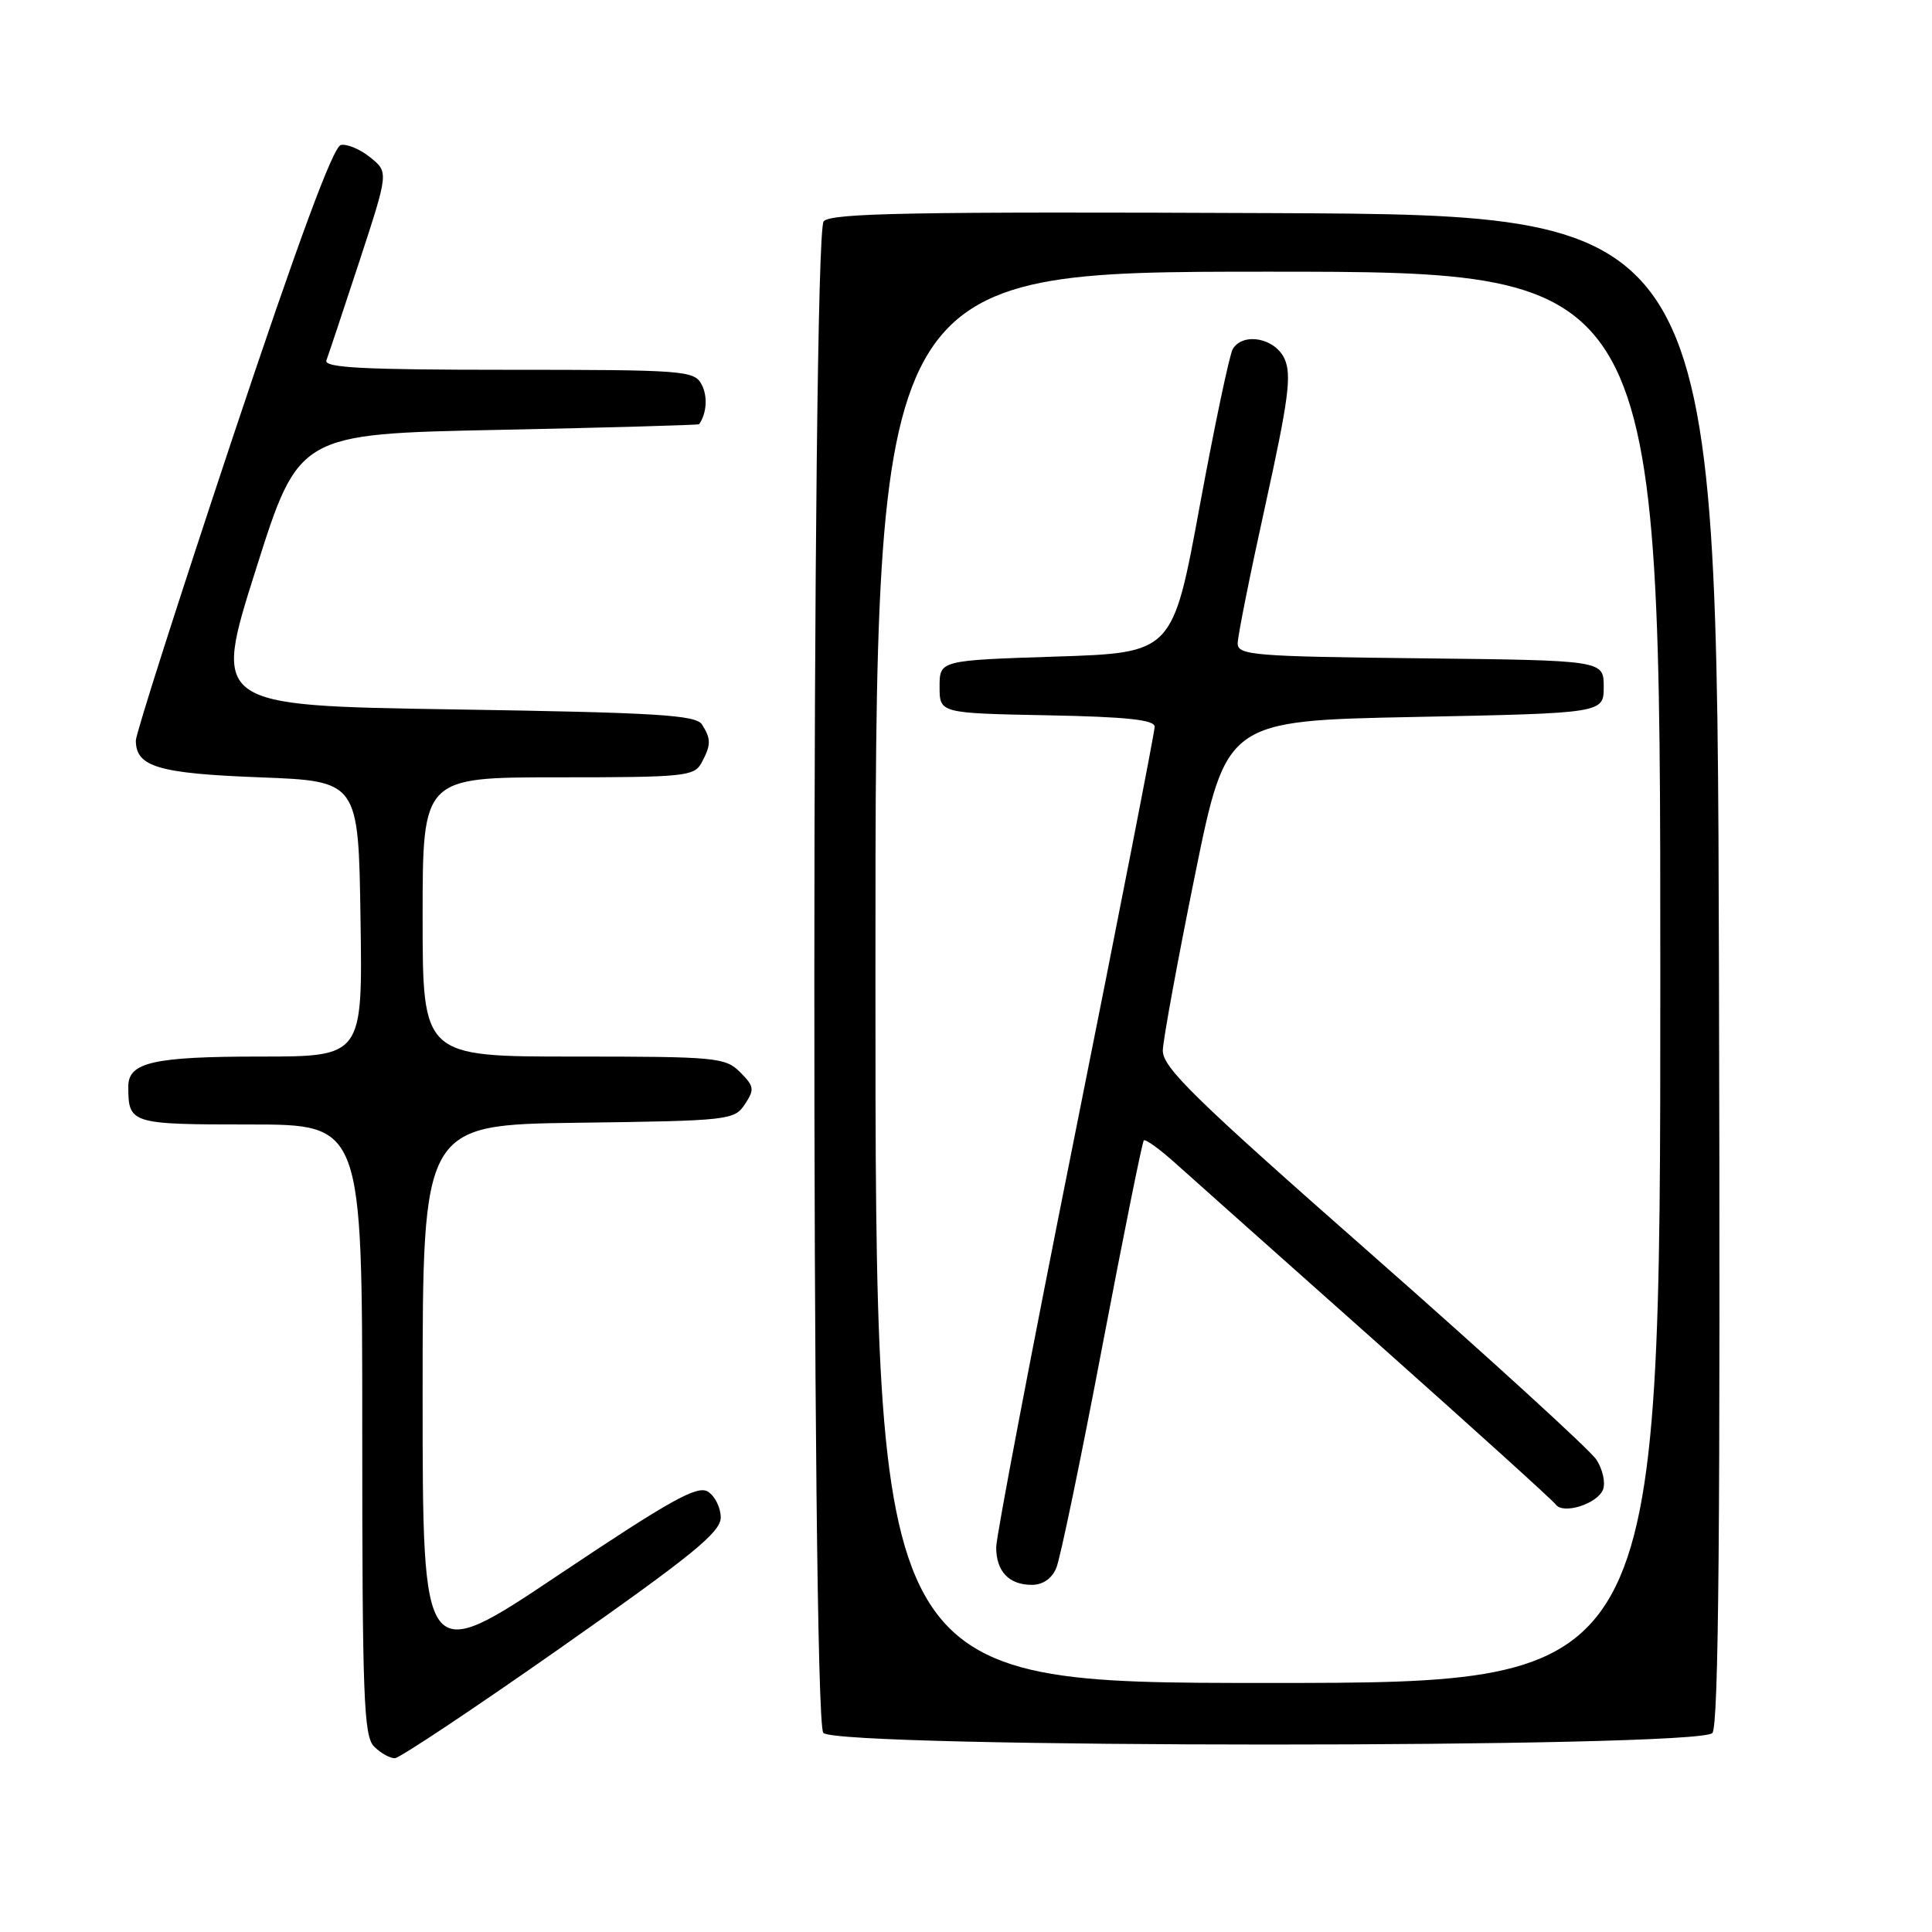 <?xml version="1.0" encoding="UTF-8" standalone="no"?>
<!DOCTYPE svg PUBLIC "-//W3C//DTD SVG 1.1//EN" "http://www.w3.org/Graphics/SVG/1.1/DTD/svg11.dtd" >
<svg xmlns="http://www.w3.org/2000/svg" xmlns:xlink="http://www.w3.org/1999/xlink" version="1.1" viewBox="0 0 256 256">
 <g >
 <path fill="currentColor"
d=" M 74.50 218.19 C 91.75 206.08 95.50 203.02 95.50 201.08 C 95.50 199.78 94.74 198.24 93.80 197.65 C 92.41 196.77 88.84 198.76 74.05 208.66 C 56.00 220.75 56.00 220.75 56.00 184.90 C 56.00 149.04 56.00 149.04 76.63 148.77 C 96.56 148.51 97.31 148.43 98.70 146.32 C 100.00 144.36 99.94 143.94 98.07 142.07 C 96.11 140.11 94.90 140.00 76.00 140.00 C 56.00 140.00 56.00 140.00 56.00 121.50 C 56.00 103.00 56.00 103.00 73.96 103.00 C 90.70 103.00 92.00 102.87 92.96 101.07 C 94.23 98.70 94.24 97.93 93.02 96.00 C 92.22 94.74 87.06 94.42 60.13 94.00 C 28.19 93.50 28.19 93.50 33.89 75.50 C 39.58 57.50 39.58 57.50 66.04 56.96 C 80.59 56.66 92.56 56.32 92.64 56.21 C 93.66 54.73 93.79 52.48 92.96 50.93 C 91.99 49.10 90.60 49.00 67.36 49.00 C 48.12 49.00 42.89 48.73 43.25 47.75 C 43.51 47.06 45.47 41.17 47.61 34.66 C 51.49 22.82 51.49 22.82 49.08 20.87 C 47.76 19.79 46.00 19.05 45.17 19.21 C 44.15 19.41 39.55 31.87 30.83 57.99 C 23.78 79.16 18.00 97.22 18.00 98.12 C 18.00 101.60 20.97 102.49 34.40 103.00 C 47.50 103.50 47.50 103.50 47.77 121.75 C 48.05 140.00 48.05 140.00 34.46 140.00 C 20.36 140.00 17.00 140.76 17.00 143.95 C 17.00 148.91 17.28 149.00 33.11 149.00 C 48.00 149.00 48.00 149.00 48.00 189.43 C 48.00 224.85 48.19 230.05 49.57 231.43 C 50.44 232.29 51.67 232.99 52.32 232.97 C 52.97 232.95 62.95 226.30 74.50 218.19 Z  M 226.90 229.63 C 227.74 228.61 227.97 202.03 227.77 128.38 C 227.50 28.50 227.50 28.50 168.88 28.24 C 120.79 28.03 110.06 28.23 109.14 29.33 C 107.52 31.28 107.48 227.66 109.09 229.61 C 110.80 231.67 225.19 231.68 226.90 229.63 Z  M 116.00 129.50 C 116.00 36.00 116.00 36.00 168.00 36.00 C 220.00 36.00 220.00 36.00 220.00 129.50 C 220.00 223.00 220.00 223.00 168.00 223.00 C 116.00 223.00 116.00 223.00 116.00 129.50 Z  M 139.97 207.75 C 140.49 206.51 143.22 193.35 146.04 178.50 C 148.87 163.65 151.35 151.32 151.56 151.11 C 151.77 150.90 153.65 152.25 155.72 154.11 C 157.80 155.98 169.85 166.71 182.50 177.96 C 195.15 189.22 205.79 198.84 206.14 199.35 C 207.10 200.72 211.68 199.27 212.41 197.37 C 212.76 196.46 212.36 194.68 211.53 193.41 C 210.70 192.14 197.41 180.01 182.01 166.45 C 158.16 145.47 154.01 141.42 154.08 139.16 C 154.13 137.70 156.04 127.28 158.33 116.00 C 162.50 95.50 162.50 95.50 187.50 95.00 C 212.50 94.50 212.50 94.50 212.50 91.00 C 212.50 87.50 212.50 87.50 188.25 87.23 C 166.10 86.99 164.00 86.82 164.00 85.25 C 164.00 84.30 165.66 76.01 167.69 66.82 C 170.74 52.95 171.17 49.67 170.21 47.55 C 168.95 44.79 164.74 43.99 163.35 46.24 C 162.93 46.93 160.96 56.26 158.98 66.99 C 155.39 86.50 155.39 86.50 139.94 87.00 C 124.50 87.50 124.50 87.50 124.50 91.00 C 124.50 94.50 124.50 94.50 138.75 94.78 C 149.33 94.98 153.00 95.38 153.00 96.30 C 153.00 96.99 148.28 121.15 142.50 150.00 C 136.72 178.85 132.00 203.61 132.00 205.02 C 132.00 208.22 133.69 210.00 136.72 210.00 C 138.19 210.00 139.39 209.17 139.97 207.75 Z "/>
</g>
</svg>